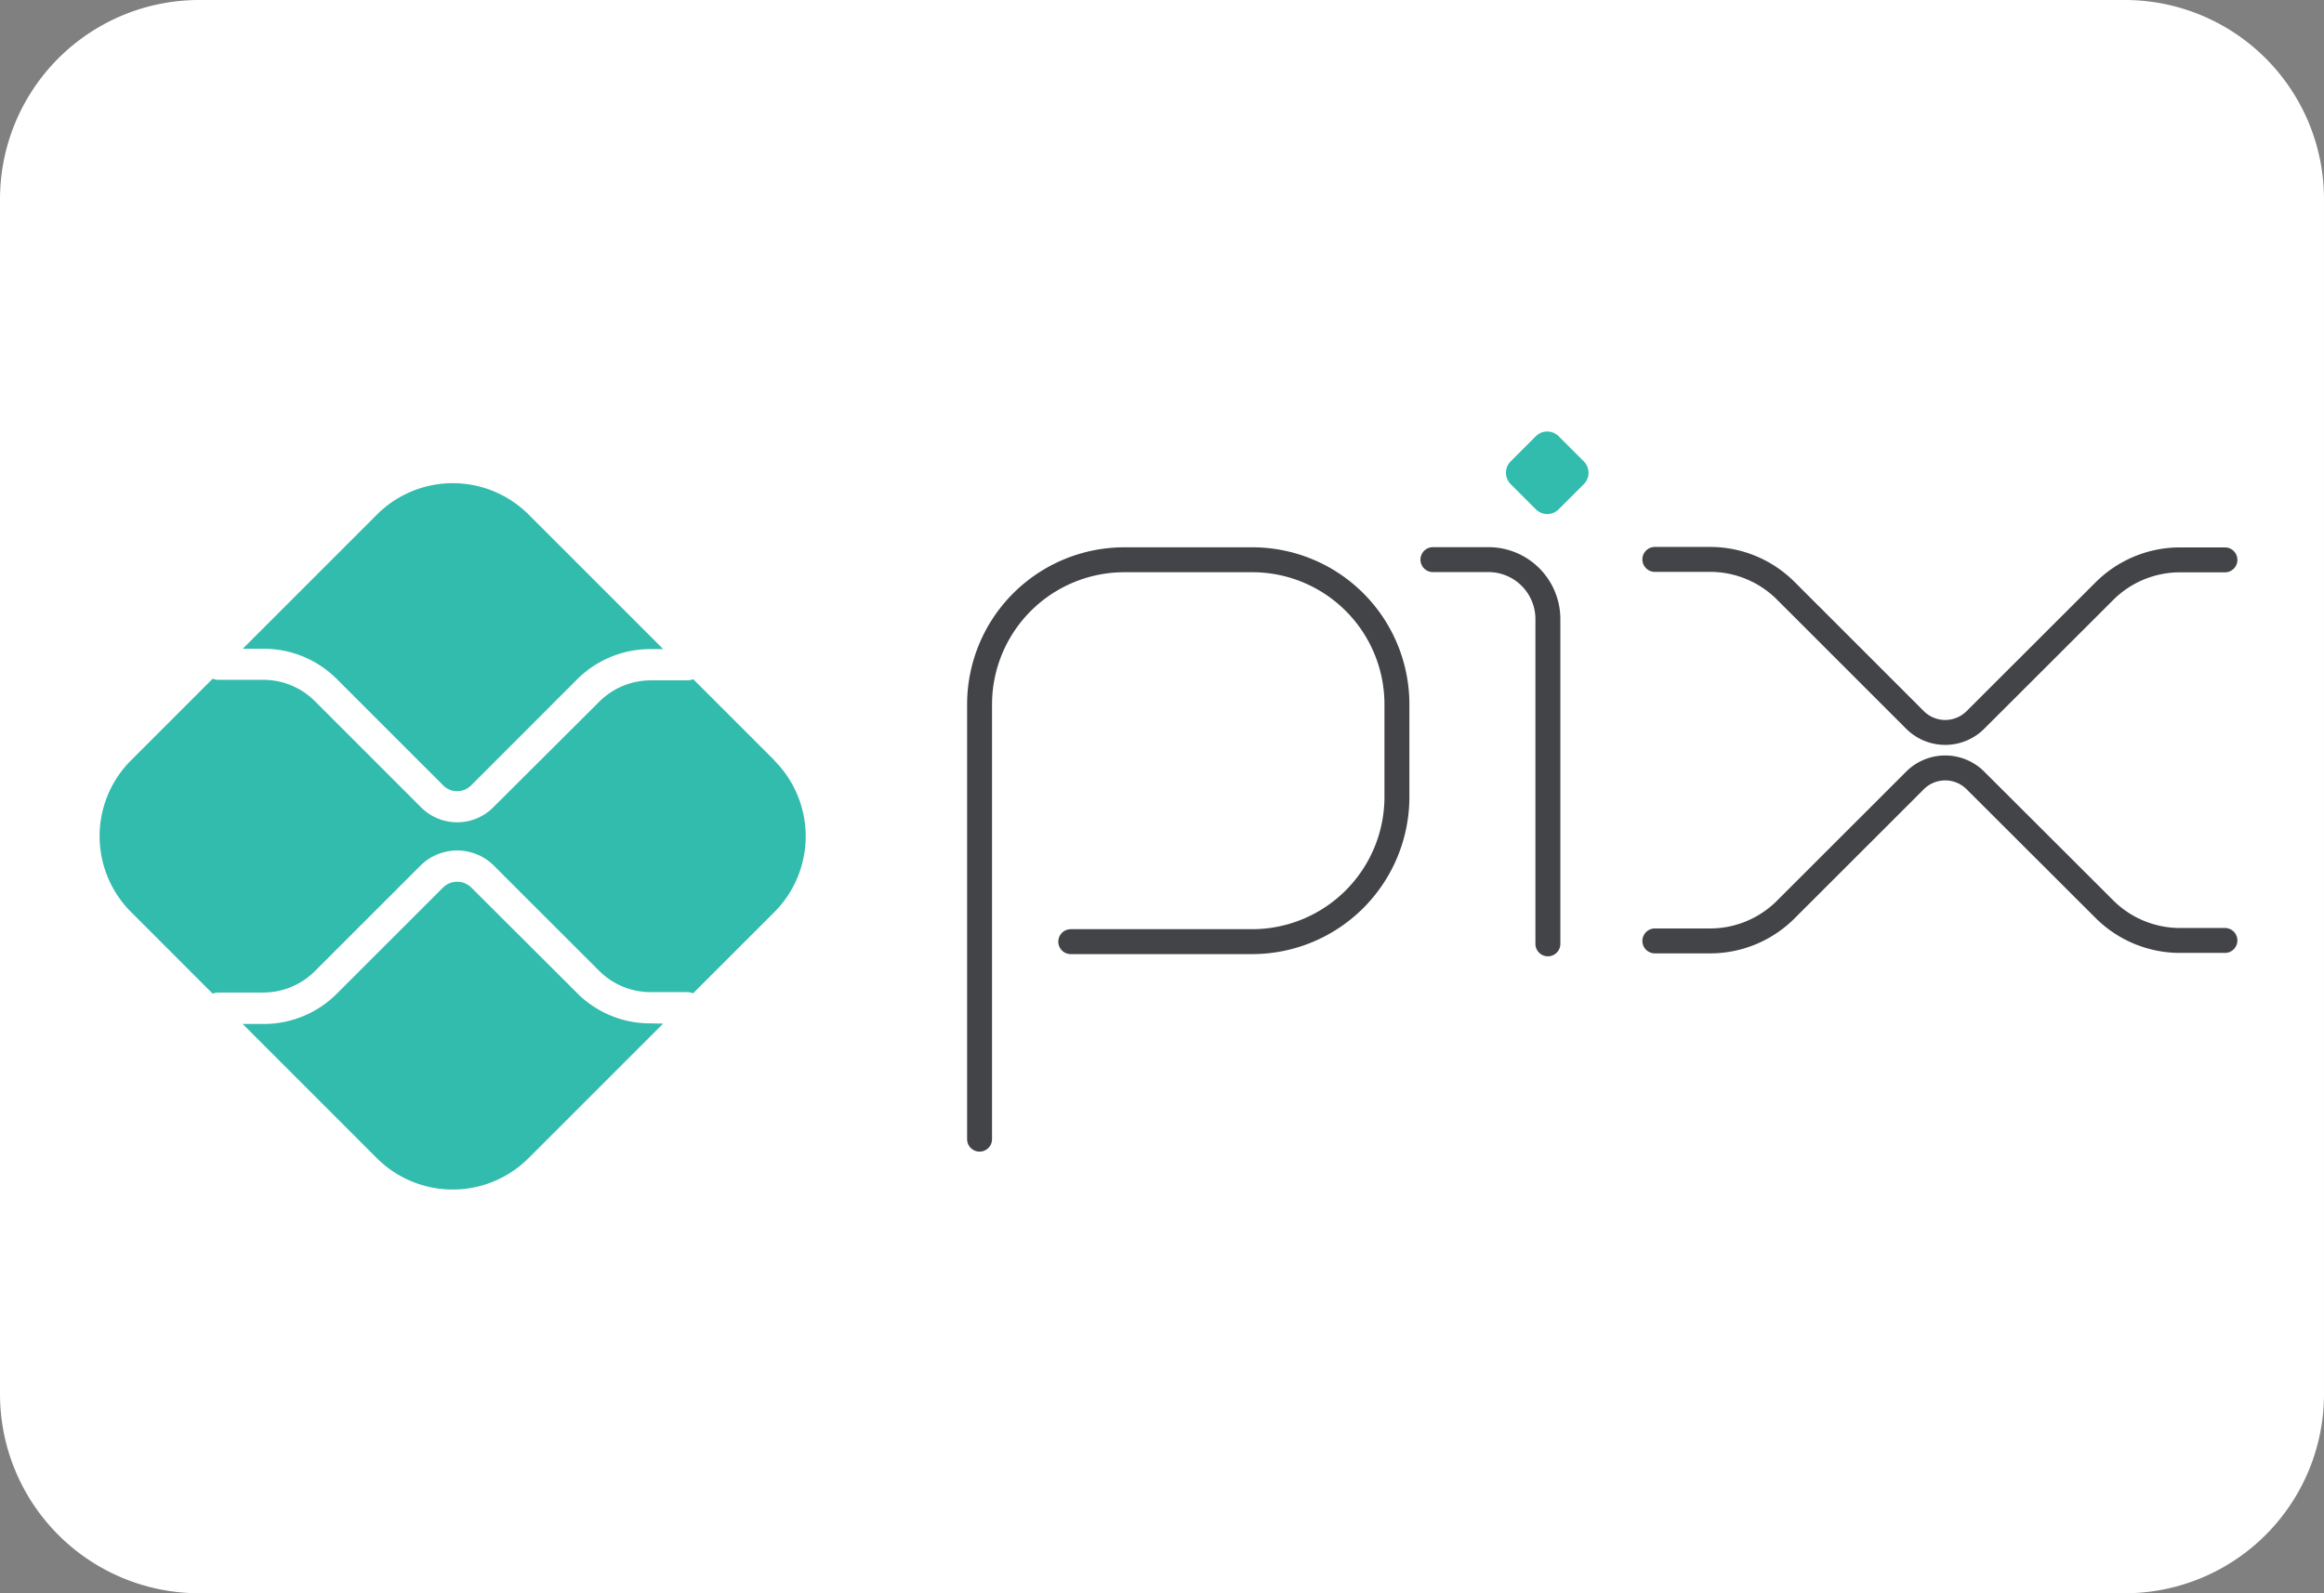 <svg xmlns="http://www.w3.org/2000/svg" width="45" height="30.857" fill="none" viewBox="0 0 70 48"><rect x="0" y="0" width="70" height="48" fill="#808080" stroke="none"/><g clip-path="url(#a)"><path fill="#fff" d="M64 0H6a6 6 0 0 0-6 6v36a6 6 0 0 0 6 6h58a6 6 0 0 0 6-6V6a6 6 0 0 0-6-6Z"></path><path stroke="#424447" stroke-linecap="round" stroke-linejoin="round" stroke-width="0.751" d="M29.505 34.319V21.224a4.362 4.362 0 0 1 4.362-4.36h3.862a4.356 4.356 0 0 1 4.347 4.355v2.787a4.363 4.363 0 0 1-4.362 4.363h-5.462M43.16 16.86h1.673a1.79 1.79 0 0 1 1.79 1.791v9.784"></path><path fill="#32BCAD" d="m46.262 15.346-.76-.761a.483.483 0 0 1 0-.684l.76-.76a.485.485 0 0 1 .684 0l.76.76a.483.483 0 0 1 0 .684l-.76.76a.483.483 0 0 1-.684 0Z"></path><path stroke="#424447" stroke-linecap="round" stroke-linejoin="round" stroke-width="0.751" d="M49.845 16.853h1.663c.855 0 1.676.34 2.28.945l3.89 3.889a1.288 1.288 0 0 0 1.825 0l3.88-3.875a3.224 3.224 0 0 1 2.28-.945h1.353M49.845 28.347h1.663c.855 0 1.676-.34 2.28-.945l3.89-3.887a1.287 1.287 0 0 1 1.825 0l3.88 3.873a3.224 3.224 0 0 0 2.28.945h1.353"></path><path fill="#32BCAD" d="M19.59 30.831a3.103 3.103 0 0 1-2.21-.915l-3.191-3.183a.605.605 0 0 0-.838 0l-3.203 3.201a3.103 3.103 0 0 1-2.21.915H7.31l4.04 4.042a3.234 3.234 0 0 0 4.571 0l4.053-4.053-.384-.007ZM7.938 19.545a3.112 3.112 0 0 1 2.21.915l3.203 3.203a.593.593 0 0 0 .838 0l3.19-3.192a3.11 3.11 0 0 1 2.211-.915h.386l-4.052-4.052a3.23 3.23 0 0 0-4.571 0l-4.04 4.04h.625Z"></path><path fill="#32BCAD" d="m23.327 22.908-2.446-2.446a.486.486 0 0 1-.174.035h-1.113a2.197 2.197 0 0 0-1.545.644l-3.196 3.185a1.527 1.527 0 0 1-1.083.447c-.406.001-.796-.16-1.083-.446l-3.203-3.203a2.197 2.197 0 0 0-1.545-.643H6.571a.466.466 0 0 1-.165-.034l-2.459 2.459a3.23 3.23 0 0 0 0 4.57l2.459 2.46a.466.466 0 0 1 .165-.034h1.368a2.201 2.201 0 0 0 1.545-.644l3.203-3.202a1.57 1.57 0 0 1 2.166 0l3.191 3.19c.41.41.965.642 1.545.644h1.113c.06.001.119.013.174.036l2.446-2.445a3.234 3.234 0 0 0 0-4.571"></path></g><defs><clipPath id="a"><path fill="#fff" d="M0 0h70v48H0z"></path></clipPath></defs></svg>